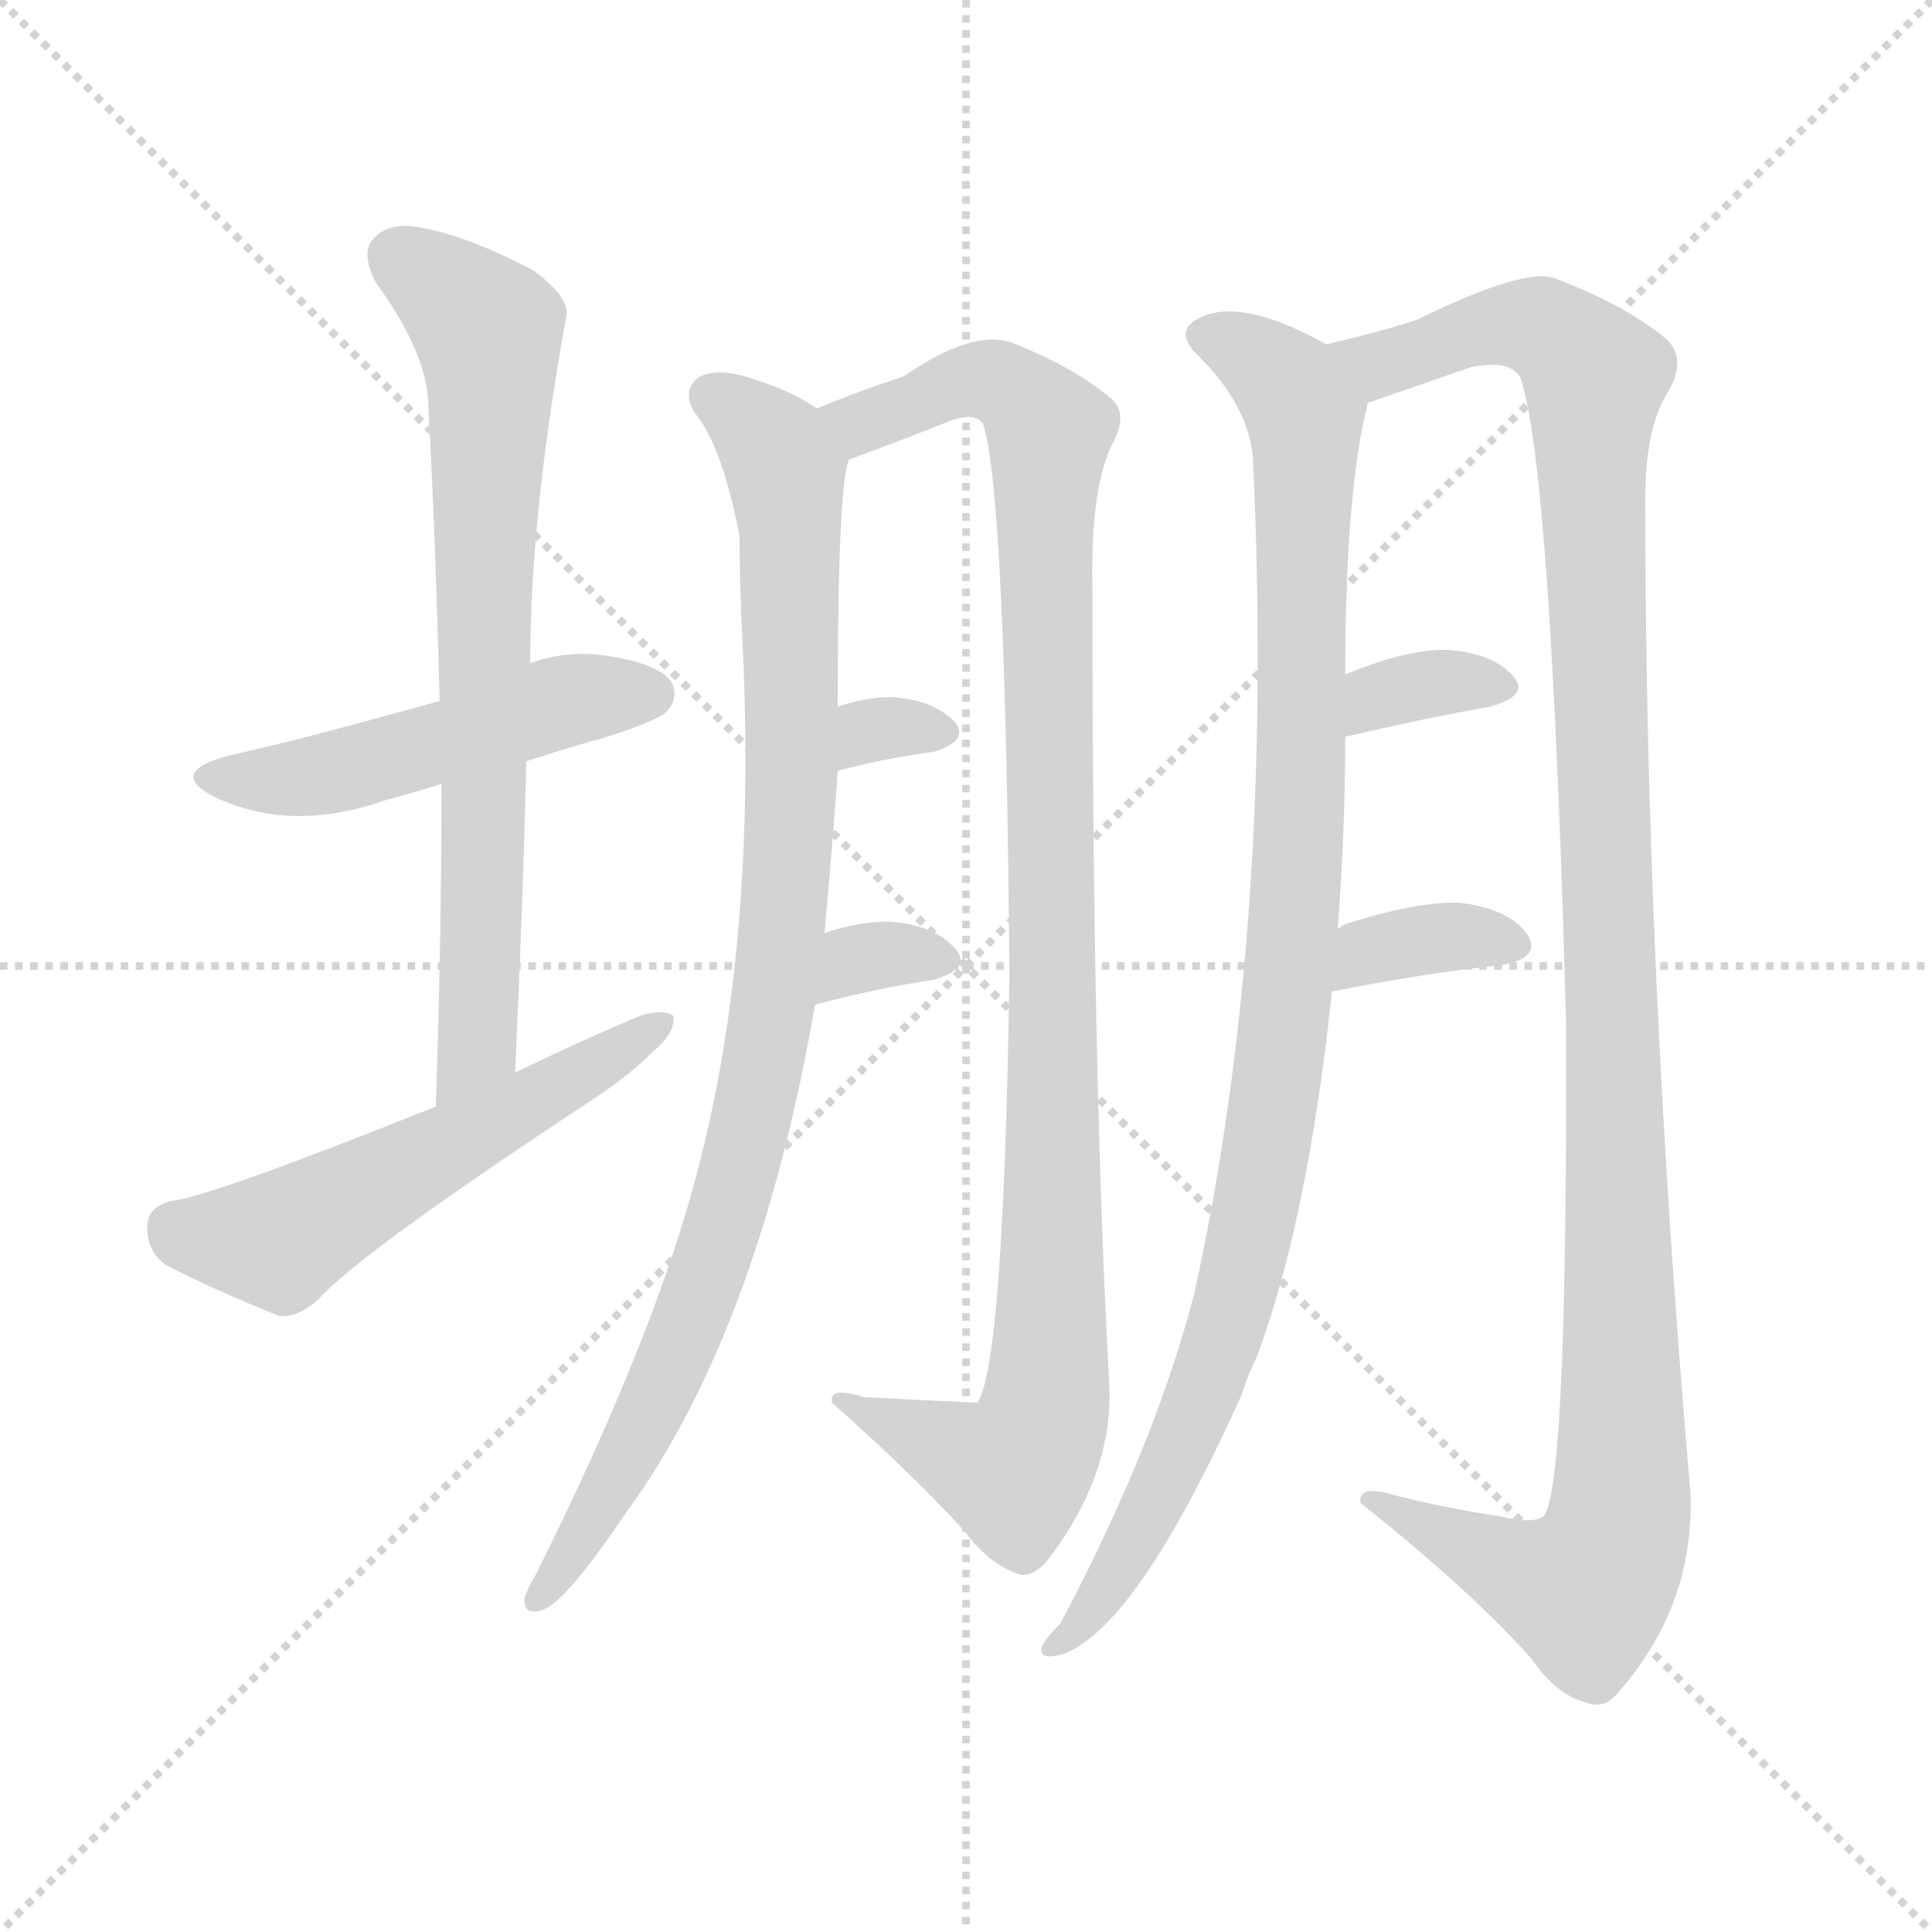 <svg xmlns="http://www.w3.org/2000/svg" version="1.1" viewBox="0 0 1024 1024">
  <g stroke="lightgray" stroke-dasharray="1,1" stroke-width="1" transform="scale(4, 4)">
    <line x1="0" y1="0" x2="256" y2="256" />
    <line x1="256" y1="0" x2="0" y2="256" />
    <line x1="128" y1="0" x2="128" y2="256" />
    <line x1="0" y1="128" x2="256" y2="128" />
  </g>
  <g transform="scale(1.0, -1.0) translate(0.0, -903.50)">
    <style type="text/css">
      
        @keyframes keyframes0 {
          from {
            stroke: blue;
            stroke-dashoffset: 492;
            stroke-width: 128;
          }
          62% {
            animation-timing-function: step-end;
            stroke: blue;
            stroke-dashoffset: 0;
            stroke-width: 128;
          }
          to {
            stroke: black;
            stroke-width: 1024;
          }
        }
        #make-me-a-hanzi-animation-0 {
          animation: keyframes0 0.65s both;
          animation-delay: 0s;
          animation-timing-function: linear;
        }
      
        @keyframes keyframes1 {
          from {
            stroke: blue;
            stroke-dashoffset: 727;
            stroke-width: 128;
          }
          70% {
            animation-timing-function: step-end;
            stroke: blue;
            stroke-dashoffset: 0;
            stroke-width: 128;
          }
          to {
            stroke: black;
            stroke-width: 1024;
          }
        }
        #make-me-a-hanzi-animation-1 {
          animation: keyframes1 0.842s both;
          animation-delay: 0.65s;
          animation-timing-function: linear;
        }
      
        @keyframes keyframes2 {
          from {
            stroke: blue;
            stroke-dashoffset: 547;
            stroke-width: 128;
          }
          64% {
            animation-timing-function: step-end;
            stroke: blue;
            stroke-dashoffset: 0;
            stroke-width: 128;
          }
          to {
            stroke: black;
            stroke-width: 1024;
          }
        }
        #make-me-a-hanzi-animation-2 {
          animation: keyframes2 0.695s both;
          animation-delay: 1.492s;
          animation-timing-function: linear;
        }
      
        @keyframes keyframes3 {
          from {
            stroke: blue;
            stroke-dashoffset: 935;
            stroke-width: 128;
          }
          75% {
            animation-timing-function: step-end;
            stroke: blue;
            stroke-dashoffset: 0;
            stroke-width: 128;
          }
          to {
            stroke: black;
            stroke-width: 1024;
          }
        }
        #make-me-a-hanzi-animation-3 {
          animation: keyframes3 1.011s both;
          animation-delay: 2.187s;
          animation-timing-function: linear;
        }
      
        @keyframes keyframes4 {
          from {
            stroke: blue;
            stroke-dashoffset: 1032;
            stroke-width: 128;
          }
          77% {
            animation-timing-function: step-end;
            stroke: blue;
            stroke-dashoffset: 0;
            stroke-width: 128;
          }
          to {
            stroke: black;
            stroke-width: 1024;
          }
        }
        #make-me-a-hanzi-animation-4 {
          animation: keyframes4 1.09s both;
          animation-delay: 3.198s;
          animation-timing-function: linear;
        }
      
        @keyframes keyframes5 {
          from {
            stroke: blue;
            stroke-dashoffset: 310;
            stroke-width: 128;
          }
          50% {
            animation-timing-function: step-end;
            stroke: blue;
            stroke-dashoffset: 0;
            stroke-width: 128;
          }
          to {
            stroke: black;
            stroke-width: 1024;
          }
        }
        #make-me-a-hanzi-animation-5 {
          animation: keyframes5 0.502s both;
          animation-delay: 4.288s;
          animation-timing-function: linear;
        }
      
        @keyframes keyframes6 {
          from {
            stroke: blue;
            stroke-dashoffset: 324;
            stroke-width: 128;
          }
          51% {
            animation-timing-function: step-end;
            stroke: blue;
            stroke-dashoffset: 0;
            stroke-width: 128;
          }
          to {
            stroke: black;
            stroke-width: 1024;
          }
        }
        #make-me-a-hanzi-animation-6 {
          animation: keyframes6 0.514s both;
          animation-delay: 4.79s;
          animation-timing-function: linear;
        }
      
        @keyframes keyframes7 {
          from {
            stroke: blue;
            stroke-dashoffset: 1007;
            stroke-width: 128;
          }
          77% {
            animation-timing-function: step-end;
            stroke: blue;
            stroke-dashoffset: 0;
            stroke-width: 128;
          }
          to {
            stroke: black;
            stroke-width: 1024;
          }
        }
        #make-me-a-hanzi-animation-7 {
          animation: keyframes7 1.069s both;
          animation-delay: 5.304s;
          animation-timing-function: linear;
        }
      
        @keyframes keyframes8 {
          from {
            stroke: blue;
            stroke-dashoffset: 1173;
            stroke-width: 128;
          }
          79% {
            animation-timing-function: step-end;
            stroke: blue;
            stroke-dashoffset: 0;
            stroke-width: 128;
          }
          to {
            stroke: black;
            stroke-width: 1024;
          }
        }
        #make-me-a-hanzi-animation-8 {
          animation: keyframes8 1.205s both;
          animation-delay: 6.373s;
          animation-timing-function: linear;
        }
      
        @keyframes keyframes9 {
          from {
            stroke: blue;
            stroke-dashoffset: 338;
            stroke-width: 128;
          }
          52% {
            animation-timing-function: step-end;
            stroke: blue;
            stroke-dashoffset: 0;
            stroke-width: 128;
          }
          to {
            stroke: black;
            stroke-width: 1024;
          }
        }
        #make-me-a-hanzi-animation-9 {
          animation: keyframes9 0.525s both;
          animation-delay: 7.578s;
          animation-timing-function: linear;
        }
      
        @keyframes keyframes10 {
          from {
            stroke: blue;
            stroke-dashoffset: 352;
            stroke-width: 128;
          }
          53% {
            animation-timing-function: step-end;
            stroke: blue;
            stroke-dashoffset: 0;
            stroke-width: 128;
          }
          to {
            stroke: black;
            stroke-width: 1024;
          }
        }
        #make-me-a-hanzi-animation-10 {
          animation: keyframes10 0.536s both;
          animation-delay: 8.103s;
          animation-timing-function: linear;
        }
      
    </style>
    
      <path d="M 279 500 Q 300 507 322 513 Q 349 522 353 526 Q 360 533 356 542 Q 349 552 321 556 Q 300 559 281 552 L 233 532 Q 158 511 121 503 Q 88 494 114 481 Q 154 462 203 479 Q 218 483 234 488 L 279 500 Z" fill="lightgray" />
    
      <path d="M 273 335 Q 277 420 279 500 L 281 552 Q 281 630 300 735 Q 303 745 283 760 Q 247 779 222 783 Q 206 786 198 777 Q 191 770 199 754 Q 226 717 227 690 Q 231 614 233 532 L 234 488 Q 234 406 231 317 C 230 287 272 305 273 335 Z" fill="lightgray" />
    
      <path d="M 231 317 Q 111 269 91 267 Q 78 264 78 253 Q 78 240 88 233 Q 113 220 148 206 Q 158 205 169 215 Q 190 239 316 322 Q 334 334 346 346 Q 358 356 357 365 Q 351 369 339 365 Q 308 352 273 335 L 231 317 Z" fill="lightgray" />
    
      <path d="M 437 409 Q 441 452 444 495 L 444 529 Q 444 647 450 660 C 453 676 453 676 433 687 Q 420 696 401 702 Q 382 709 371 704 Q 361 697 368 685 Q 383 667 392 619 Q 392 600 393 574 Q 402 412 372 292 Q 350 201 284 69 Q 280 62 278 57 Q 277 47 287 50 Q 299 53 332 102 Q 402 198 432 371 L 437 409 Z" fill="lightgray" />
    
      <path d="M 450 660 Q 453 661 461 664 Q 480 671 500 679 Q 516 686 521 679 Q 533 643 535 387 Q 532 180 518 160 Q 517 160 458 163 Q 439 169 441 160 Q 486 120 512 91 Q 524 75 538 70 Q 545 66 554 75 Q 590 121 588 169 Q 579 329 579 592 Q 578 644 589 667 Q 599 685 588 693 Q 569 709 536 722 Q 515 729 479 704 Q 457 697 433 687 C 405 676 422 650 450 660 Z" fill="lightgray" />
    
      <path d="M 444 495 Q 471 502 495 505 Q 514 511 506 521 Q 494 533 472 534 Q 459 534 444 529 C 415 520 415 488 444 495 Z" fill="lightgray" />
    
      <path d="M 432 371 Q 466 380 494 384 Q 516 390 506 401 Q 494 414 470 415 Q 455 415 437 409 C 408 400 403 363 432 371 Z" fill="lightgray" />
    
      <path d="M 709 411 Q 713 463 713 513 L 713 546 Q 713 643 725 690 C 729 708 729 708 703 721 Q 660 745 638 736 Q 620 729 636 714 Q 661 689 664 662 Q 676 413 633 218 Q 612 137 562 43 Q 553 34 552 30 Q 551 23 564 27 Q 603 42 658 164 Q 661 174 666 184 Q 693 256 706 378 L 709 411 Z" fill="lightgray" />
    
      <path d="M 725 690 Q 728 691 780 709 Q 801 713 806 703 Q 822 655 830 364 Q 831 124 819 101 Q 815 95 794 100 Q 767 104 739 111 Q 720 117 721 107 Q 779 61 812 24 Q 825 5 841 1 Q 851 -3 859 8 Q 898 53 896 112 Q 872 389 872 639 Q 872 675 883 694 Q 895 713 883 724 Q 861 742 824 756 Q 808 762 751 734 Q 733 728 703 721 C 674 714 697 680 725 690 Z" fill="lightgray" />
    
      <path d="M 713 513 Q 756 523 790 529 Q 811 535 802 545 Q 792 557 768 559 Q 747 560 713 546 C 685 535 684 506 713 513 Z" fill="lightgray" />
    
      <path d="M 706 378 Q 757 388 796 392 Q 818 396 809 409 Q 799 422 774 425 Q 752 426 714 414 Q 711 413 709 411 C 685 394 677 372 706 378 Z" fill="lightgray" />
    
    
      <clipPath id="make-me-a-hanzi-clip-0">
        <path d="M 279 500 Q 300 507 322 513 Q 349 522 353 526 Q 360 533 356 542 Q 349 552 321 556 Q 300 559 281 552 L 233 532 Q 158 511 121 503 Q 88 494 114 481 Q 154 462 203 479 Q 218 483 234 488 L 279 500 Z" />
      </clipPath>
      <path clip-path="url(#make-me-a-hanzi-clip-0)" d="M 115 493 L 163 491 L 303 533 L 345 536" fill="none" id="make-me-a-hanzi-animation-0" stroke-dasharray="364 728" stroke-linecap="round" />
    
      <clipPath id="make-me-a-hanzi-clip-1">
        <path d="M 273 335 Q 277 420 279 500 L 281 552 Q 281 630 300 735 Q 303 745 283 760 Q 247 779 222 783 Q 206 786 198 777 Q 191 770 199 754 Q 226 717 227 690 Q 231 614 233 532 L 234 488 Q 234 406 231 317 C 230 287 272 305 273 335 Z" />
      </clipPath>
      <path clip-path="url(#make-me-a-hanzi-clip-1)" d="M 211 767 L 259 729 L 260 715 L 253 349 L 236 325" fill="none" id="make-me-a-hanzi-animation-1" stroke-dasharray="599 1198" stroke-linecap="round" />
    
      <clipPath id="make-me-a-hanzi-clip-2">
        <path d="M 231 317 Q 111 269 91 267 Q 78 264 78 253 Q 78 240 88 233 Q 113 220 148 206 Q 158 205 169 215 Q 190 239 316 322 Q 334 334 346 346 Q 358 356 357 365 Q 351 369 339 365 Q 308 352 273 335 L 231 317 Z" />
      </clipPath>
      <path clip-path="url(#make-me-a-hanzi-clip-2)" d="M 92 253 L 148 246 L 352 361" fill="none" id="make-me-a-hanzi-animation-2" stroke-dasharray="419 838" stroke-linecap="round" />
    
      <clipPath id="make-me-a-hanzi-clip-3">
        <path d="M 437 409 Q 441 452 444 495 L 444 529 Q 444 647 450 660 C 453 676 453 676 433 687 Q 420 696 401 702 Q 382 709 371 704 Q 361 697 368 685 Q 383 667 392 619 Q 392 600 393 574 Q 402 412 372 292 Q 350 201 284 69 Q 280 62 278 57 Q 277 47 287 50 Q 299 53 332 102 Q 402 198 432 371 L 437 409 Z" />
      </clipPath>
      <path clip-path="url(#make-me-a-hanzi-clip-3)" d="M 378 693 L 408 669 L 417 647 L 420 490 L 409 365 L 391 278 L 366 203 L 316 100 L 286 58" fill="none" id="make-me-a-hanzi-animation-3" stroke-dasharray="807 1614" stroke-linecap="round" />
    
      <clipPath id="make-me-a-hanzi-clip-4">
        <path d="M 450 660 Q 453 661 461 664 Q 480 671 500 679 Q 516 686 521 679 Q 533 643 535 387 Q 532 180 518 160 Q 517 160 458 163 Q 439 169 441 160 Q 486 120 512 91 Q 524 75 538 70 Q 545 66 554 75 Q 590 121 588 169 Q 579 329 579 592 Q 578 644 589 667 Q 599 685 588 693 Q 569 709 536 722 Q 515 729 479 704 Q 457 697 433 687 C 405 676 422 650 450 660 Z" />
      </clipPath>
      <path clip-path="url(#make-me-a-hanzi-clip-4)" d="M 442 683 L 462 681 L 522 702 L 535 698 L 556 671 L 559 386 L 553 153 L 537 124 L 450 158" fill="none" id="make-me-a-hanzi-animation-4" stroke-dasharray="904 1808" stroke-linecap="round" />
    
      <clipPath id="make-me-a-hanzi-clip-5">
        <path d="M 444 495 Q 471 502 495 505 Q 514 511 506 521 Q 494 533 472 534 Q 459 534 444 529 C 415 520 415 488 444 495 Z" />
      </clipPath>
      <path clip-path="url(#make-me-a-hanzi-clip-5)" d="M 450 501 L 467 518 L 497 515" fill="none" id="make-me-a-hanzi-animation-5" stroke-dasharray="182 364" stroke-linecap="round" />
    
      <clipPath id="make-me-a-hanzi-clip-6">
        <path d="M 432 371 Q 466 380 494 384 Q 516 390 506 401 Q 494 414 470 415 Q 455 415 437 409 C 408 400 403 363 432 371 Z" />
      </clipPath>
      <path clip-path="url(#make-me-a-hanzi-clip-6)" d="M 439 376 L 457 396 L 498 394" fill="none" id="make-me-a-hanzi-animation-6" stroke-dasharray="196 392" stroke-linecap="round" />
    
      <clipPath id="make-me-a-hanzi-clip-7">
        <path d="M 709 411 Q 713 463 713 513 L 713 546 Q 713 643 725 690 C 729 708 729 708 703 721 Q 660 745 638 736 Q 620 729 636 714 Q 661 689 664 662 Q 676 413 633 218 Q 612 137 562 43 Q 553 34 552 30 Q 551 23 564 27 Q 603 42 658 164 Q 661 174 666 184 Q 693 256 706 378 L 709 411 Z" />
      </clipPath>
      <path clip-path="url(#make-me-a-hanzi-clip-7)" d="M 640 725 L 661 717 L 683 699 L 692 680 L 690 492 L 678 336 L 659 232 L 629 140 L 589 65 L 558 30" fill="none" id="make-me-a-hanzi-animation-7" stroke-dasharray="879 1758" stroke-linecap="round" />
    
      <clipPath id="make-me-a-hanzi-clip-8">
        <path d="M 725 690 Q 728 691 780 709 Q 801 713 806 703 Q 822 655 830 364 Q 831 124 819 101 Q 815 95 794 100 Q 767 104 739 111 Q 720 117 721 107 Q 779 61 812 24 Q 825 5 841 1 Q 851 -3 859 8 Q 898 53 896 112 Q 872 389 872 639 Q 872 675 883 694 Q 895 713 883 724 Q 861 742 824 756 Q 808 762 751 734 Q 733 728 703 721 C 674 714 697 680 725 690 Z" />
      </clipPath>
      <path clip-path="url(#make-me-a-hanzi-clip-8)" d="M 711 719 L 732 710 L 804 732 L 821 728 L 846 704 L 858 97 L 840 60 L 809 68 L 731 105" fill="none" id="make-me-a-hanzi-animation-8" stroke-dasharray="1045 2090" stroke-linecap="round" />
    
      <clipPath id="make-me-a-hanzi-clip-9">
        <path d="M 713 513 Q 756 523 790 529 Q 811 535 802 545 Q 792 557 768 559 Q 747 560 713 546 C 685 535 684 506 713 513 Z" />
      </clipPath>
      <path clip-path="url(#make-me-a-hanzi-clip-9)" d="M 721 519 L 725 530 L 741 538 L 773 543 L 793 539" fill="none" id="make-me-a-hanzi-animation-9" stroke-dasharray="210 420" stroke-linecap="round" />
    
      <clipPath id="make-me-a-hanzi-clip-10">
        <path d="M 706 378 Q 757 388 796 392 Q 818 396 809 409 Q 799 422 774 425 Q 752 426 714 414 Q 711 413 709 411 C 685 394 677 372 706 378 Z" />
      </clipPath>
      <path clip-path="url(#make-me-a-hanzi-clip-10)" d="M 714 383 L 727 400 L 778 408 L 800 402" fill="none" id="make-me-a-hanzi-animation-10" stroke-dasharray="224 448" stroke-linecap="round" />
    
  </g>
</svg>